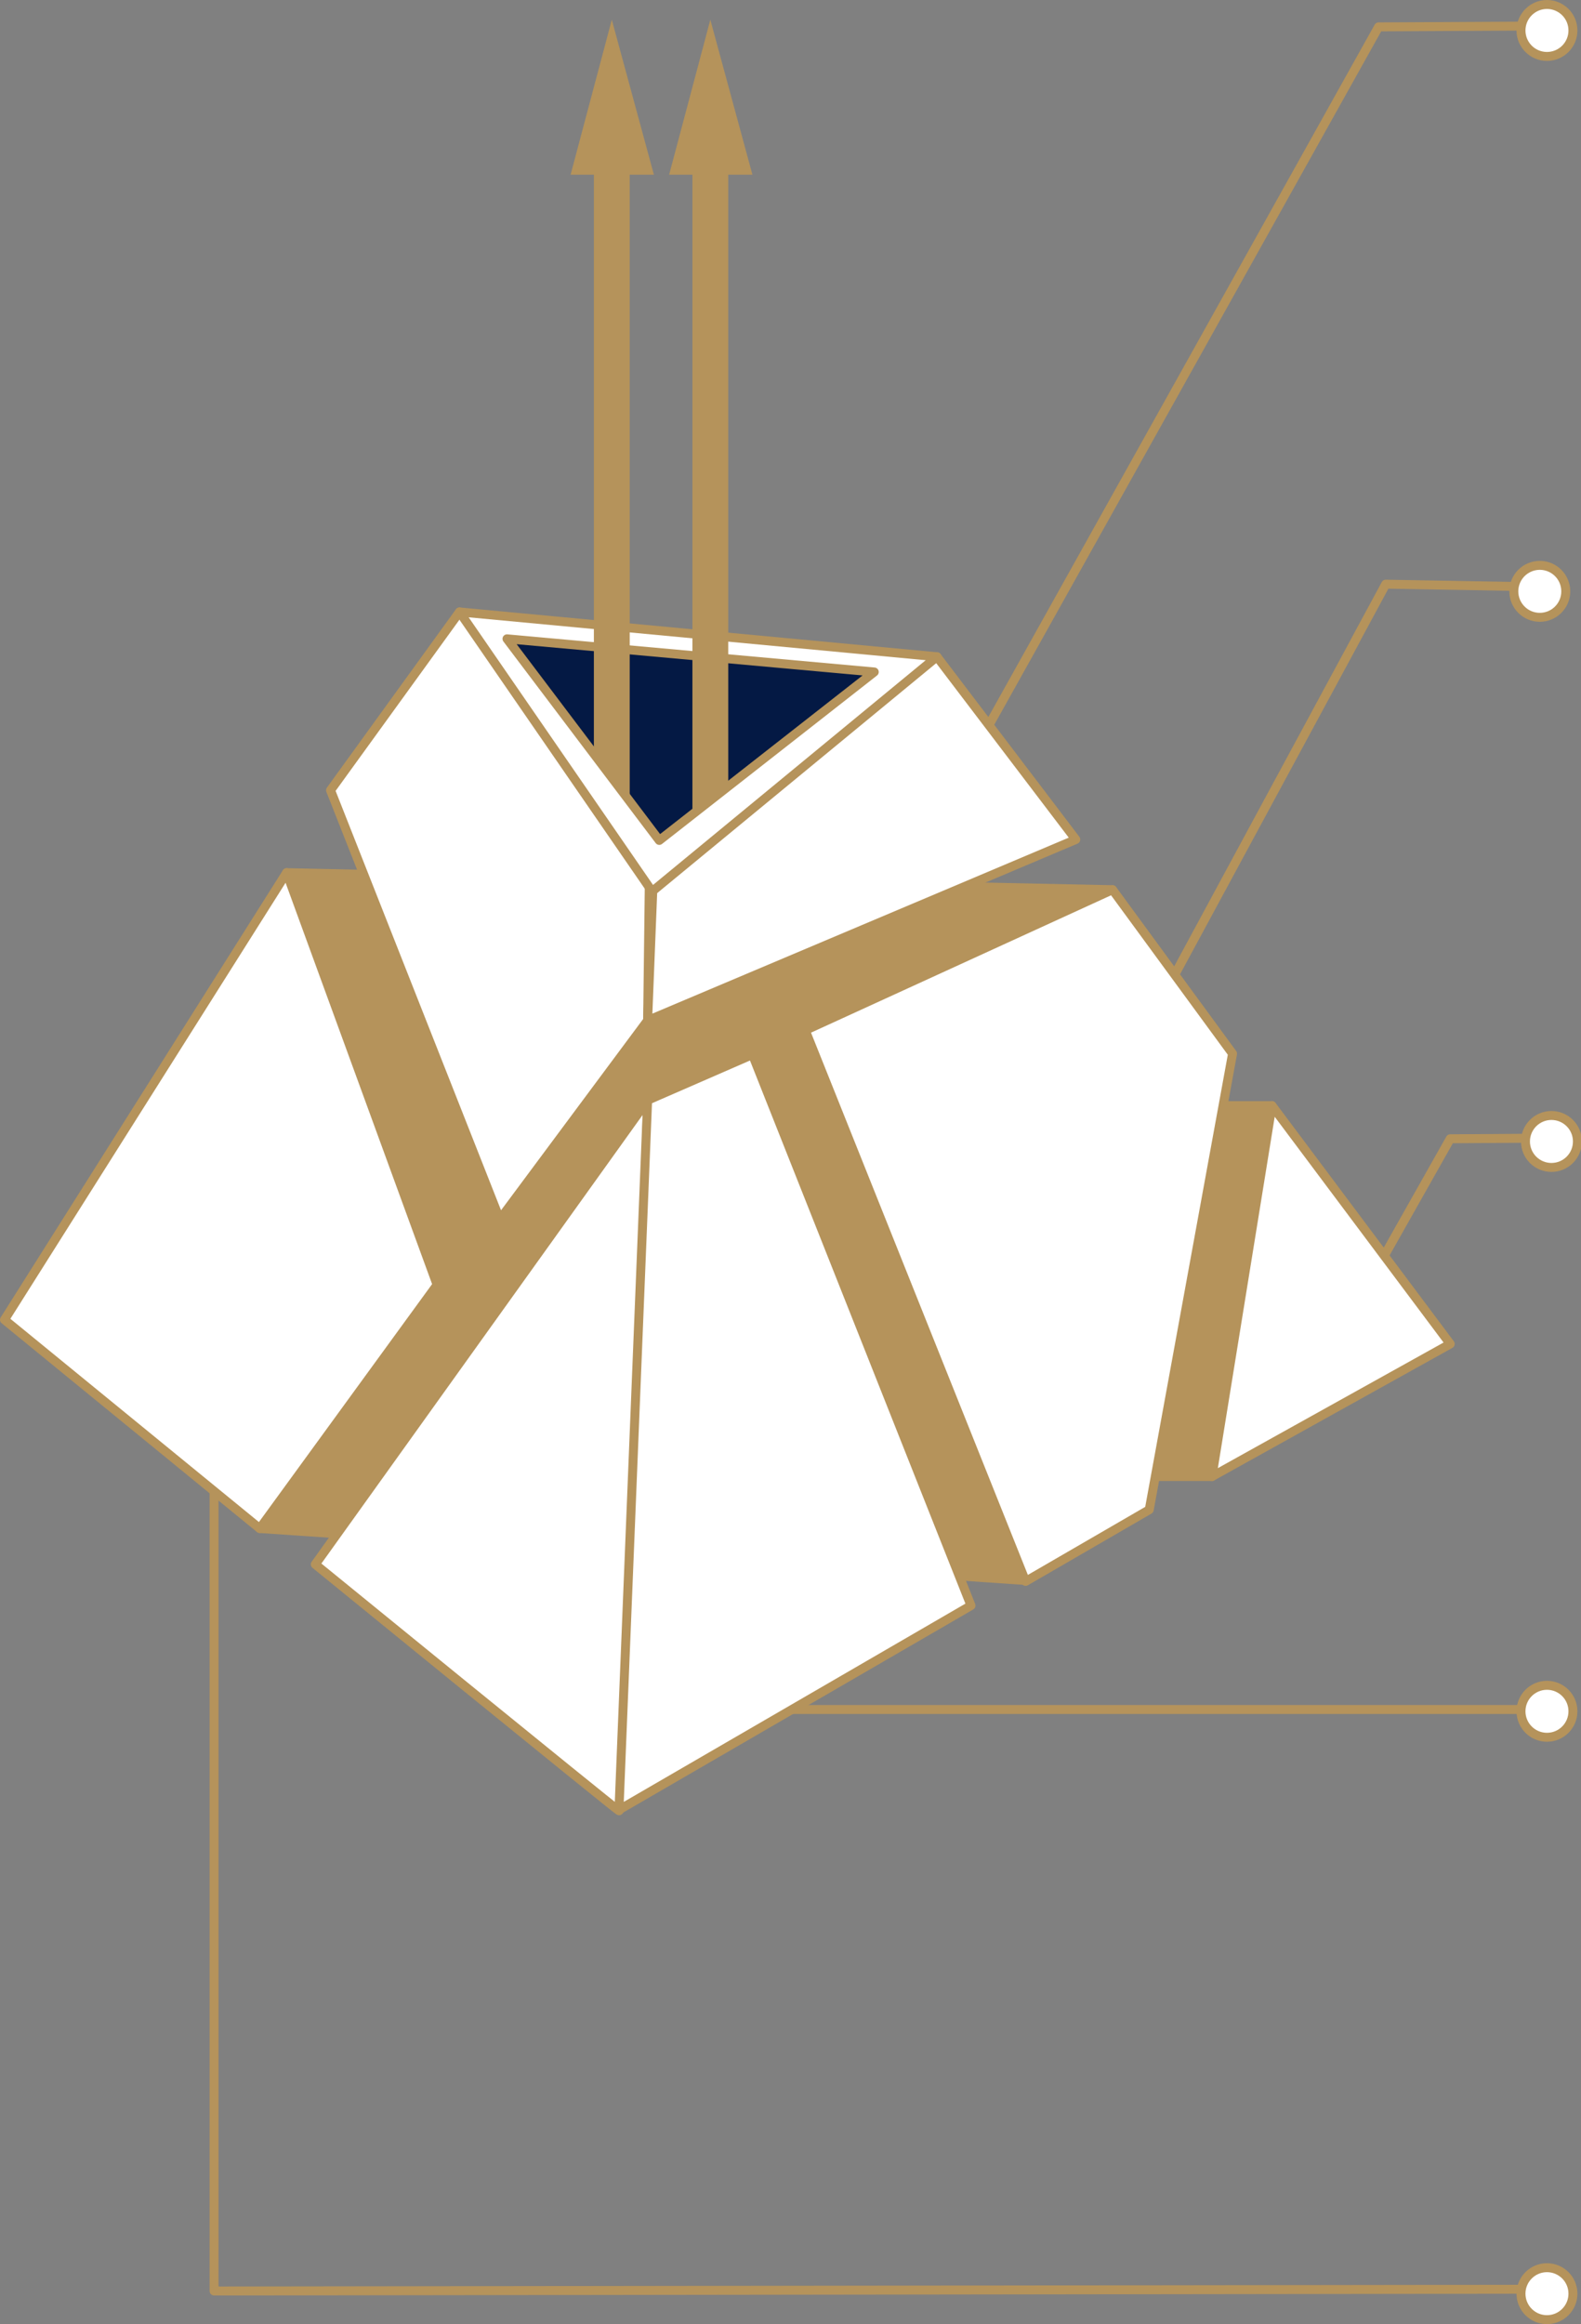 <?xml version="1.0" encoding="utf-8"?>
<!-- Generator: Adobe Illustrator 18.1.1, SVG Export Plug-In . SVG Version: 6.00 Build 0)  -->
<!DOCTYPE svg PUBLIC "-//W3C//DTD SVG 1.1//EN" "http://www.w3.org/Graphics/SVG/1.1/DTD/svg11.dtd">
<svg version="1.1" id="Layer_1" xmlns:x="http://ns.adobe.com/Extensibility/1.0/" xmlns:i="http://ns.adobe.com/AdobeIllustrator/10.0/" xmlns:graph="http://ns.adobe.com/Graphs/1.0/"
	 xmlns="http://www.w3.org/2000/svg" xmlns:xlink="http://www.w3.org/1999/xlink" x="0px" y="0px" viewBox="0 0 176.5 259.4"
	 enable-background="new 0 0 176.5 259.4" xml:space="preserve">
<rect x="0" y="0" width="176.5" height="259.4" fill="#808080" stroke="none"/>
<g>
	<g>
		<polyline fill="none" stroke="#B5935B" stroke-linejoin="round" stroke-miterlimit="10" points="172.7,2.9 153.9,3 84.8,126.8 		
			"/>
		
			<circle fill="#FFFFFF" stroke="#B5935B" stroke-linecap="round" stroke-linejoin="round" stroke-miterlimit="10" cx="172.7" cy="3.4" r="2.9"/>
	</g>
	<g>
		<polyline fill="none" stroke="#B5935B" stroke-linejoin="round" stroke-miterlimit="10" points="171.9,65.5 154.7,65.2 115.9,137 
					"/>
		
			<circle fill="#FFFFFF" stroke="#B5935B" stroke-linecap="round" stroke-linejoin="round" stroke-miterlimit="10" cx="171.9" cy="66" r="2.9"/>
	</g>
	<g>
		<polyline fill="none" stroke="#B5935B" stroke-linejoin="round" stroke-miterlimit="10" points="176.4,127 161.9,127.1 145.6,156 
					"/>
		
			<circle fill="#FFFFFF" stroke="#B5935B" stroke-linecap="round" stroke-linejoin="round" stroke-miterlimit="10" cx="173.2" cy="127.4" r="2.9"/>
	</g>
	<g>
		<polyline fill="none" stroke="#B5935B" stroke-linejoin="round" stroke-miterlimit="10" points="174,255.5 23.9,255.7 23.9,146 		
			"/>
		
			<circle fill="#FFFFFF" stroke="#B5935B" stroke-linecap="round" stroke-linejoin="round" stroke-miterlimit="10" cx="172.7" cy="256" r="2.9"/>
	</g>
	<g>
		<line fill="none" stroke="#B5935B" stroke-linejoin="round" stroke-miterlimit="10" x1="172.7" y1="190.8" x2="85.6" y2="190.8"/>
		<g>
			
				<circle fill="#FFFFFF" stroke="#B5935B" stroke-linecap="round" stroke-linejoin="round" stroke-miterlimit="10" cx="172.7" cy="191" r="2.9"/>
		</g>
	</g>
	<g>
		<g>
			<defs>
				<polygon id="XMLID_1617_" points="32,97.4 124.2,99.3 127.6,123.4 142,123.4 135.3,164.8 119.6,164.8 114.5,176.4 29,170.6 
					4.8,141.2 28.6,140.3 				"/>
			</defs>
			<use xlink:href="#XMLID_1617_"  overflow="visible" fill="#B5935B"/>
			<clipPath id="XMLID_2_">
				<use xlink:href="#XMLID_1617_"  overflow="visible"/>
			</clipPath>
			
				<use xlink:href="#XMLID_1617_"  overflow="visible" fill="none" stroke="#B5935B" stroke-linecap="round" stroke-linejoin="round" stroke-miterlimit="10"/>
		</g>
		<polygon fill="#FFFFFF" stroke="#B5935B" stroke-linecap="round" stroke-linejoin="round" stroke-miterlimit="10" points="
			72.6,89.3 51.3,68.3 36.9,88.2 55.8,136.1 72.3,113.9 		"/>
		<polygon fill="#FFFFFF" stroke="#B5935B" stroke-linecap="round" stroke-linejoin="round" stroke-miterlimit="10" points="
			32,97.4 0.5,147.3 29,170.6 48.8,143.4 		"/>
		<path fill="#FFFFFF" stroke="#B5935B" stroke-linecap="round" stroke-linejoin="round" stroke-miterlimit="10" d="M72.3,122.8
			c0,0-2.3,79.9-3.2,79.3c-0.9-0.6-33.9-27.5-33.9-27.5L72.3,122.8z"/>
		<polygon fill="#FFFFFF" stroke="#B5935B" stroke-linecap="round" stroke-linejoin="round" stroke-miterlimit="10" points="
			73.3,88.7 72.3,113.9 120.1,93.7 104.6,73.3 		"/>
		<polygon fill="#FFFFFF" stroke="#B5935B" stroke-linecap="round" stroke-linejoin="round" stroke-miterlimit="10" points="
			124.2,99.3 89.9,115 114.5,176.5 128.3,168.5 137.6,117.6 		"/>
		<polygon fill="#FFFFFF" stroke="#B5935B" stroke-linecap="round" stroke-linejoin="round" stroke-miterlimit="10" points="
			84,117.7 72.3,122.8 69.1,202 108.4,179.2 		"/>
		<polygon fill="#FFFFFF" stroke="#B5935B" stroke-linecap="round" stroke-linejoin="round" stroke-miterlimit="10" points="
			142,123.4 135.3,164.8 161.9,150 		"/>
	</g>
	<polygon fill="#FFFFFF" stroke="#B5935B" stroke-linecap="round" stroke-linejoin="round" stroke-miterlimit="10" points="
		72.8,99.5 51.3,68.3 104.6,73.3 	"/>
	<polygon fill="#041944" stroke="#B5935B" stroke-linecap="round" stroke-linejoin="round" stroke-miterlimit="10" points="
		56.6,71.3 73.6,93.8 97.6,75 	"/>
	<g>
		<g>
			<g>
				<polygon fill="#B5935B" points="70.3,89 66.3,84.1 66.3,16.3 70.3,16.3 				"/>
			</g>
			<g>
				<g>
					<polygon fill="#B5935B" points="63.7,19.5 68.3,2.2 73,19.5 					"/>
				</g>
			</g>
		</g>
		<g>
			<g>
				<polygon fill="#B5935B" points="81.3,88.1 77.3,90.5 77.3,16.3 81.3,16.3 				"/>
			</g>
			<g>
				<g>
					<polygon fill="#B5935B" points="74.7,19.5 79.3,2.2 84,19.5 					"/>
				</g>
			</g>
		</g>
	</g>
</g>
</svg>
